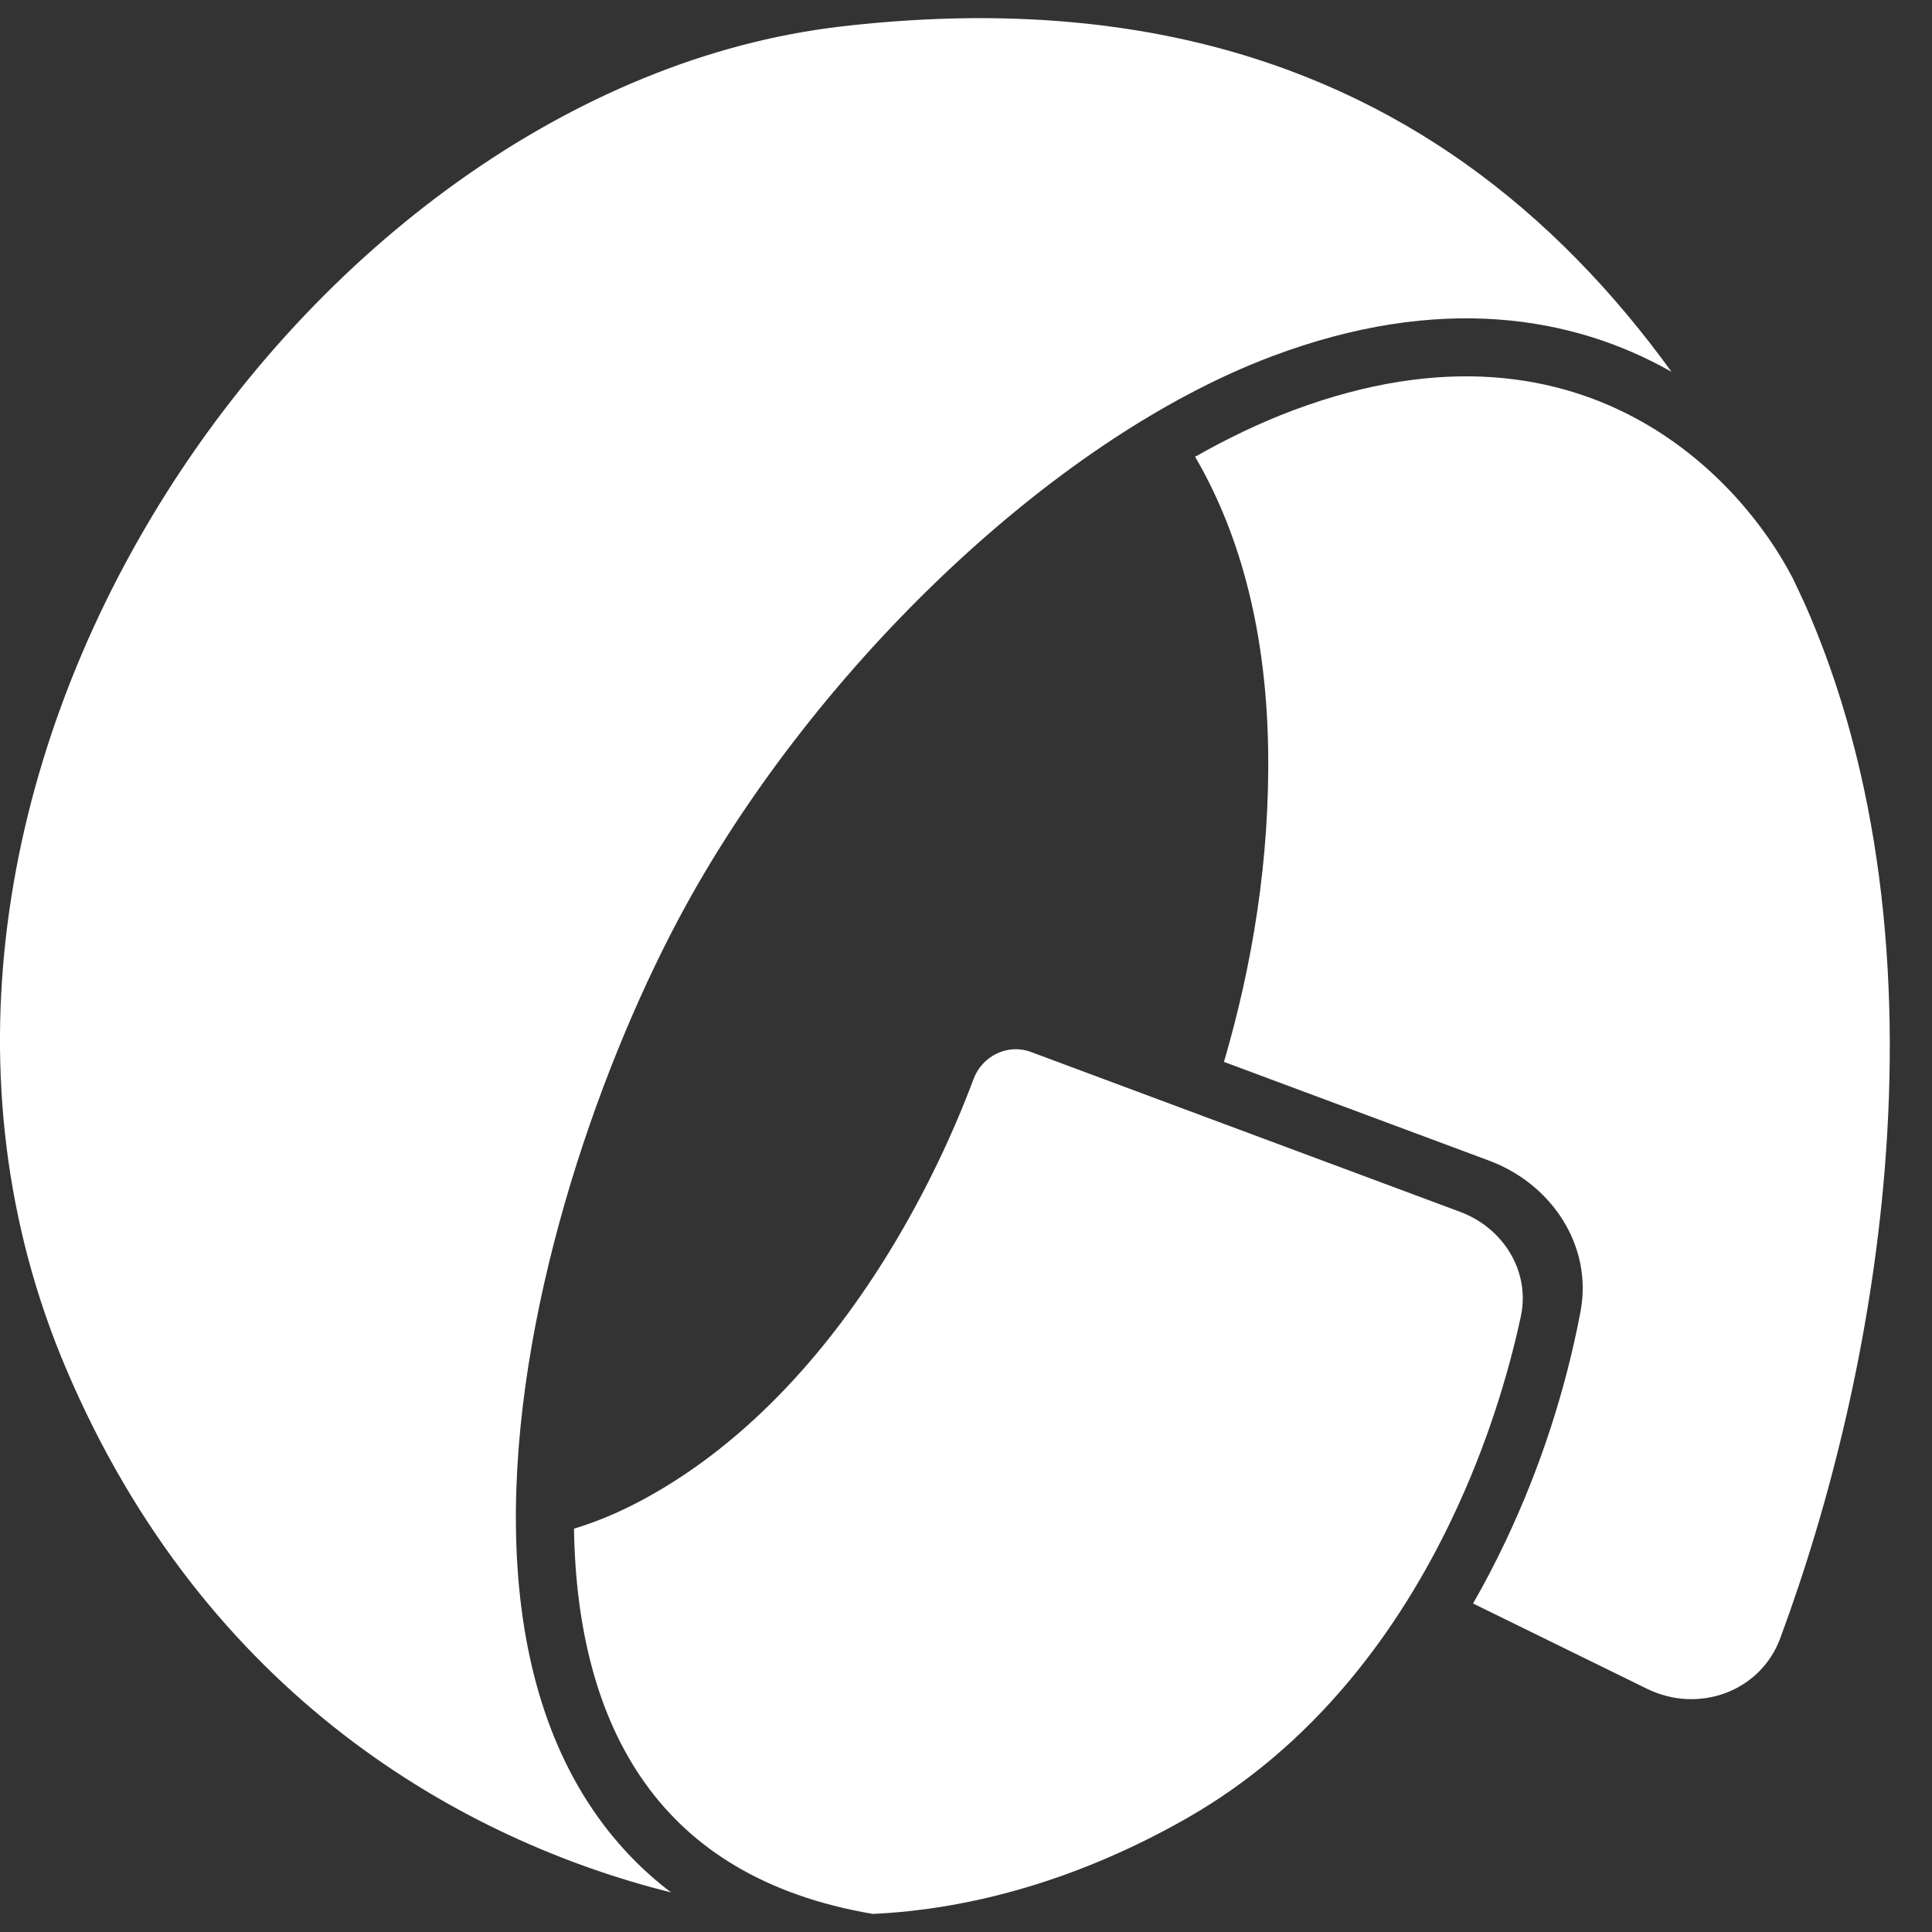 <svg width="33" height="33" viewBox="0 0 33 33" fill="none" xmlns="http://www.w3.org/2000/svg">
<rect x="0" y="0" width="33" height="33" fill="#333333" stroke="none"/>
<path d="M25.161 27.389L28.135 28.847C29.01 29.276 30.07 28.896 30.408 27.982C31.278 25.633 31.957 22.851 32.191 19.989C32.465 16.641 32.127 13.217 30.801 10.254L30.799 10.255C30.741 10.127 30.681 10 30.62 9.873C30.164 8.995 29.31 7.919 28.052 7.207C26.634 6.404 24.664 6.041 22.079 7.012C21.531 7.218 20.973 7.484 20.413 7.802C21.116 9.002 21.62 10.621 21.66 12.755C21.696 14.684 21.384 16.51 20.906 18.138L25.436 19.825C26.507 20.224 27.209 21.283 26.996 22.405C26.739 23.758 26.308 25.075 25.716 26.326C25.548 26.68 25.364 27.036 25.161 27.389Z" fill="white"/>
<path d="M9.804 26.111C10.191 25.994 10.599 25.825 11.028 25.59C12.844 24.595 14.217 22.97 15.193 21.376C15.826 20.342 16.302 19.306 16.629 18.43C16.776 18.035 17.213 17.821 17.608 17.968L24.939 20.699C25.677 20.973 26.142 21.716 25.977 22.486C25.758 23.503 25.389 24.699 24.819 25.902C23.887 27.873 22.434 29.828 20.259 31.064C18.463 32.085 16.626 32.612 14.908 32.691C13.037 32.373 11.809 31.558 11.027 30.47C10.198 29.318 9.83 27.804 9.804 26.111Z" fill="white"/>
<path d="M14.347 0.455C18.971 -0.088 22.407 0.938 25.015 2.785C26.4 3.767 27.564 4.988 28.551 6.351L28.54 6.345C26.857 5.392 24.58 5.014 21.731 6.084C17.906 7.522 13.783 11.572 11.588 15.702C10.164 18.381 8.76 22.488 8.813 26.114C8.839 27.931 9.233 29.673 10.222 31.049C10.566 31.528 10.978 31.956 11.462 32.324C7.94 31.445 3.508 28.998 1.12 23.357C-0.965 18.434 0.026 12.985 2.727 8.605C5.431 4.218 9.799 0.988 14.347 0.455Z" fill="white"/>
</svg>
